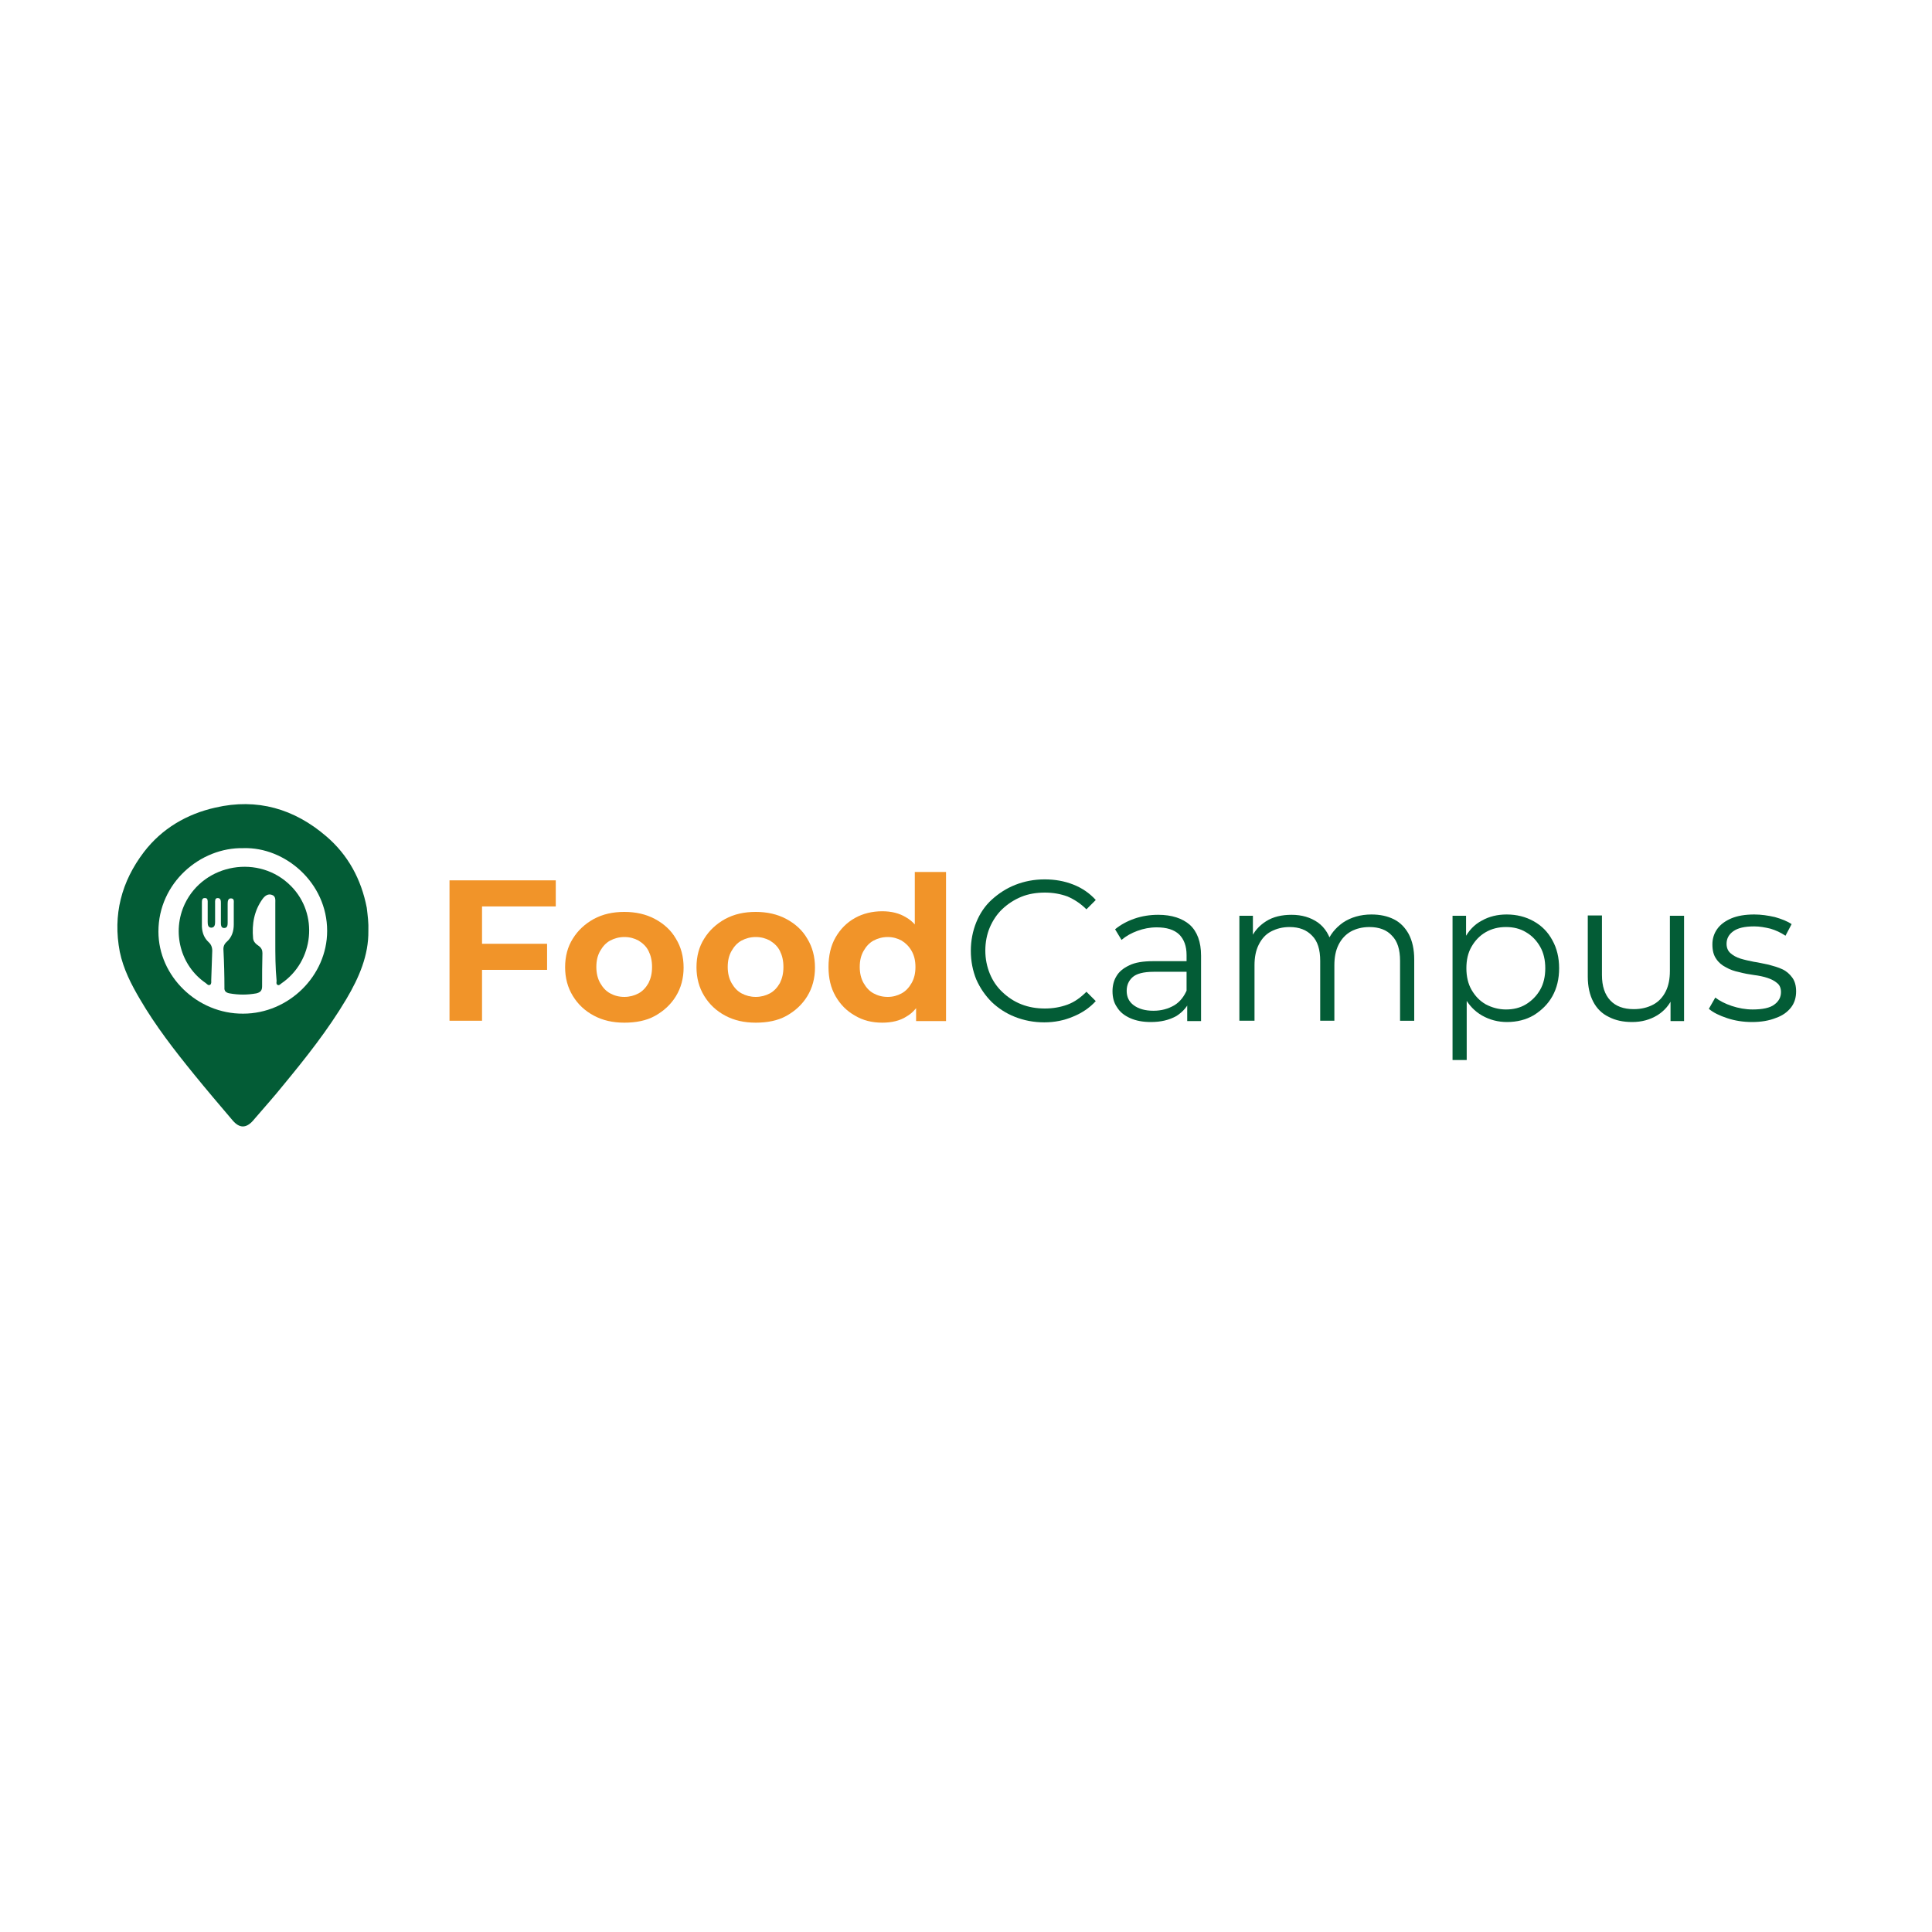 <?xml version="1.0" encoding="utf-8"?>
<!-- Generator: Adobe Illustrator 28.2.0, SVG Export Plug-In . SVG Version: 6.00 Build 0)  -->
<svg version="1.1" id="Camada_1" xmlns="http://www.w3.org/2000/svg" xmlns:xlink="http://www.w3.org/1999/xlink" x="0px" y="0px"
	 viewBox="0 0 600 600" style="enable-background:new 0 0 600 600;" xml:space="preserve">
<style type="text/css">
	.st0{fill:#035C36;}
	.st1{fill:#F19429;}
</style>
<g>
	<g>
		<path class="st0" d="M114.4,289.1c0.1,7.6-2.9,14.5-6.8,21.1c-5.7,9.6-12.6,18.3-19.7,26.9c-2.8,3.5-5.8,6.8-8.7,10.2
			c-0.2,0.2-0.4,0.5-0.6,0.7c-2.2,2.5-4.3,2.4-6.4-0.1c-4-4.7-8-9.4-11.9-14.2c-6.1-7.5-12-15.1-16.9-23.5
			c-2.7-4.6-5.1-9.3-6.2-14.6c-2.2-11.5,0.5-21.8,7.5-31c5.6-7.3,13.3-11.8,22.2-13.8c13-3,24.5,0.4,34.4,8.9
			c6.8,5.8,10.9,13.4,12.6,22.2C114.2,284.4,114.5,286.6,114.4,289.1z M75.6,263.4c-13.4-0.3-26.4,10.8-26.4,25.9
			c0,13.9,12.1,25.6,26.3,25.5c14.2,0,26.1-11.8,26.1-25.7C101.6,274.1,88.5,263,75.6,263.4z"/>
		<path class="st0" d="M85.5,292.3c0-3.9,0-7.9,0-11.8c0-1,0.2-2.2-1.1-2.6c-1.2-0.4-2.1,0.3-2.8,1.2c-2.7,3.7-3.4,7.9-3,12.3
			c0.1,1.1,0.9,1.8,1.8,2.4c0.8,0.6,1.1,1.3,1.1,2.2c-0.1,3.4-0.1,6.9-0.1,10.3c0,1.4-0.6,1.9-1.8,2.2c-2.8,0.5-5.5,0.5-8.3,0
			c-1.1-0.2-1.7-0.7-1.6-1.8c0-3.9-0.1-7.7-0.3-11.6c-0.1-1,0.2-1.9,1-2.6c1.6-1.4,2.2-3.3,2.2-5.4c0-2.2,0-4.4,0-6.5
			c0-0.7,0.2-1.6-0.9-1.6c-0.9,0-1,0.9-1,1.7c0,1.9,0,3.8,0,5.7c0,0.8,0,1.8-1.1,1.8c-1,0-1-1-1-1.8c0-2,0-3.9,0-5.9
			c0-0.7,0-1.6-1-1.6c-0.9,0-0.8,0.9-0.8,1.5c0,2,0,3.9,0,5.9c0,0.8-0.1,1.7-1.1,1.8c-1.1,0-1.2-0.9-1.2-1.8c0-2,0-3.9,0-5.9
			c0-0.6,0.1-1.5-0.8-1.5c-1-0.1-1,0.8-1,1.5c0,2.5,0,4.9,0,7.4c0.1,1.9,0.7,3.5,2.1,4.8c0.9,0.8,1.2,1.9,1.1,3.1
			c-0.1,2.9-0.2,5.8-0.3,8.7c0,0.5,0.1,1.1-0.3,1.4c-0.6,0.4-1-0.2-1.4-0.5c-7.9-5.4-10.6-15.9-6.5-24.6c6-12.6,23.2-15.5,33-5.5
			c8.6,8.7,7.1,23.3-3,30.2c-0.4,0.3-0.8,0.8-1.3,0.4c-0.4-0.3-0.2-0.8-0.2-1.2C85.5,300.5,85.5,296.4,85.5,292.3L85.5,292.3z"/>
	</g>
</g>
<g>
	<path class="st1" d="M139.6,317.1v-43.7h33v8.1h-22.9V317h-10.1V317.1z M148.9,301.2v-8.1h21v8.1H148.9z"/>
	<path class="st1" d="M193.9,317.6c-3.6,0-6.7-0.7-9.5-2.2s-4.9-3.5-6.5-6.1s-2.4-5.6-2.4-8.9c0-3.4,0.8-6.4,2.4-8.9
		c1.6-2.6,3.8-4.6,6.5-6.1c2.8-1.5,5.9-2.2,9.5-2.2c3.5,0,6.7,0.7,9.5,2.2s5,3.5,6.5,6.1c1.6,2.6,2.4,5.6,2.4,9
		c0,3.3-0.8,6.3-2.4,8.9c-1.6,2.6-3.8,4.6-6.5,6.1S197.4,317.6,193.9,317.6z M193.9,309.6c1.6,0,3.1-0.4,4.4-1.1
		c1.3-0.7,2.3-1.8,3.1-3.2c0.7-1.4,1.1-3,1.1-5s-0.4-3.6-1.1-5c-0.7-1.4-1.8-2.4-3.1-3.2c-1.3-0.7-2.7-1.1-4.4-1.1
		c-1.6,0-3.1,0.4-4.4,1.1c-1.3,0.7-2.3,1.8-3.1,3.2c-0.8,1.4-1.2,3-1.2,5c0,1.9,0.4,3.6,1.2,5s1.8,2.5,3.1,3.2
		S192.2,309.6,193.9,309.6z"/>
	<path class="st1" d="M234.7,317.6c-3.6,0-6.7-0.7-9.5-2.2s-4.9-3.5-6.5-6.1s-2.4-5.6-2.4-8.9c0-3.4,0.8-6.4,2.4-8.9
		c1.6-2.6,3.8-4.6,6.5-6.1c2.8-1.5,5.9-2.2,9.5-2.2c3.5,0,6.7,0.7,9.5,2.2s5,3.5,6.5,6.1c1.6,2.6,2.4,5.6,2.4,9
		c0,3.3-0.8,6.3-2.4,8.9c-1.6,2.6-3.8,4.6-6.5,6.1S238.2,317.6,234.7,317.6z M234.7,309.6c1.6,0,3.1-0.4,4.4-1.1
		c1.3-0.7,2.3-1.8,3.1-3.2c0.7-1.4,1.1-3,1.1-5s-0.4-3.6-1.1-5c-0.7-1.4-1.8-2.4-3.1-3.2c-1.3-0.7-2.7-1.1-4.4-1.1
		c-1.6,0-3.1,0.4-4.4,1.1c-1.3,0.7-2.3,1.8-3.1,3.2c-0.8,1.4-1.2,3-1.2,5c0,1.9,0.4,3.6,1.2,5s1.8,2.5,3.1,3.2
		S233.1,309.6,234.7,309.6z"/>
	<path class="st1" d="M274,317.6c-3.2,0-6-0.7-8.5-2.2c-2.5-1.4-4.5-3.4-6-6s-2.2-5.6-2.2-9.1s0.7-6.6,2.2-9.2s3.5-4.6,6-6
		s5.4-2.1,8.5-2.1c2.8,0,5.3,0.6,7.4,1.9c2.1,1.2,3.8,3.1,4.9,5.7c1.2,2.5,1.7,5.8,1.7,9.7c0,3.9-0.6,7.1-1.7,9.7s-2.7,4.5-4.8,5.7
		C279.5,317,276.9,317.6,274,317.6z M275.7,309.6c1.6,0,3-0.4,4.3-1.1s2.3-1.8,3.1-3.2c0.8-1.4,1.2-3,1.2-5s-0.4-3.6-1.2-5
		c-0.8-1.4-1.8-2.4-3.1-3.2c-1.3-0.7-2.7-1.1-4.3-1.1c-1.6,0-3.1,0.4-4.4,1.1s-2.3,1.8-3.1,3.2c-0.8,1.4-1.2,3-1.2,5
		c0,1.9,0.4,3.6,1.2,5c0.8,1.4,1.8,2.5,3.1,3.2C272.6,309.2,274,309.6,275.7,309.6z M284.5,317.1v-6.9l0.2-10l-0.6-9.9v-19.5h9.7
		v46.3H284.5z"/>
	<path class="st0" d="M324.3,317.5c-3.3,0-6.3-0.6-9.1-1.7c-2.8-1.1-5.2-2.7-7.2-4.6c-2-2-3.6-4.3-4.8-7c-1.1-2.7-1.7-5.7-1.7-8.9
		c0-3.2,0.6-6.2,1.7-8.9c1.1-2.7,2.7-5.1,4.8-7s4.5-3.5,7.3-4.6s5.8-1.7,9.1-1.7c3.2,0,6.1,0.5,8.9,1.6s5.1,2.7,7,4.8l-2.9,2.9
		c-1.8-1.8-3.8-3.1-5.9-4c-2.2-0.8-4.5-1.2-7-1.2c-2.6,0-5.1,0.4-7.3,1.3c-2.2,0.9-4.2,2.2-5.9,3.8c-1.7,1.6-3,3.6-3.9,5.7
		s-1.4,4.6-1.4,7.2s0.5,5,1.4,7.2s2.2,4.1,3.9,5.7c1.7,1.6,3.6,2.9,5.9,3.8s4.7,1.3,7.3,1.3c2.5,0,4.8-0.4,7-1.2
		c2.2-0.8,4.1-2.2,5.9-4l2.9,2.9c-1.9,2.1-4.3,3.7-7,4.8C330.5,316.9,327.5,317.5,324.3,317.5z"/>
	<path class="st0" d="M357.4,317.4c-2.5,0-4.6-0.4-6.4-1.2s-3.2-1.9-4.1-3.4c-1-1.4-1.4-3.1-1.4-5c0-1.7,0.4-3.3,1.2-4.6
		c0.8-1.4,2.1-2.5,4-3.4c1.8-0.9,4.3-1.3,7.5-1.3h11.3v3.3h-11.2c-3.2,0-5.4,0.6-6.6,1.7s-1.8,2.5-1.8,4.2c0,1.9,0.7,3.4,2.2,4.5
		s3.5,1.7,6.1,1.7c2.5,0,4.6-0.6,6.5-1.7c1.8-1.1,3.1-2.8,4-5l1,3.1c-0.8,2.2-2.3,3.9-4.3,5.2C363.1,316.8,360.5,317.4,357.4,317.4z
		 M368.7,317.1v-7.2l-0.2-1.2v-12.1c0-2.8-0.8-4.9-2.3-6.4c-1.6-1.5-3.9-2.2-7-2.2c-2.1,0-4.1,0.4-6,1.1s-3.5,1.6-4.9,2.8l-2-3.3
		c1.7-1.4,3.7-2.5,6-3.3s4.8-1.2,7.4-1.2c4.2,0,7.5,1.1,9.8,3.1c2.3,2.1,3.5,5.3,3.5,9.6v20.3L368.7,317.1L368.7,317.1z"/>
	<path class="st0" d="M384.9,317.1v-32.7h4.2v8.9l-0.7-1.6c1-2.4,2.6-4.2,4.8-5.6c2.2-1.4,4.9-2,7.9-2c3.2,0,5.9,0.8,8.2,2.4
		c2.2,1.6,3.7,4,4.4,7.2L412,293c1-2.7,2.7-4.8,5.1-6.5c2.4-1.6,5.4-2.5,8.8-2.5c2.7,0,5,0.5,7,1.5s3.5,2.6,4.6,4.6
		c1.1,2.1,1.7,4.7,1.7,7.9v19h-4.4v-18.6c0-3.5-0.8-6.1-2.5-7.8c-1.6-1.8-4-2.7-7-2.7c-2.2,0-4.2,0.5-5.8,1.4
		c-1.6,0.9-2.9,2.3-3.8,4.1c-0.9,1.8-1.3,3.9-1.3,6.4V317H410v-18.6c0-3.5-0.8-6.1-2.5-7.8c-1.7-1.8-4-2.7-7-2.7
		c-2.2,0-4.1,0.5-5.8,1.4s-2.9,2.3-3.8,4.1c-0.9,1.8-1.3,3.9-1.3,6.4V317h-4.7L384.9,317.1L384.9,317.1z"/>
	<path class="st0" d="M451.1,329.2v-44.8h4.2v9.9l-0.4,6.5l0.6,6.6v21.8H451.1z M468,317.4c-2.8,0-5.4-0.7-7.7-2
		c-2.3-1.3-4.1-3.2-5.5-5.7s-2-5.5-2-9.1s0.7-6.6,2-9.1s3.1-4.4,5.4-5.6c2.3-1.3,4.9-1.9,7.7-1.9c3.1,0,5.9,0.7,8.4,2.1
		s4.4,3.3,5.8,5.9c1.4,2.5,2.1,5.4,2.1,8.7c0,3.3-0.7,6.2-2.1,8.7s-3.4,4.4-5.8,5.9C473.9,316.7,471.1,317.4,468,317.4z
		 M467.7,313.5c2.3,0,4.4-0.5,6.2-1.6c1.8-1.1,3.3-2.6,4.4-4.5s1.6-4.2,1.6-6.7s-0.5-4.8-1.6-6.7c-1.1-1.9-2.5-3.4-4.4-4.5
		c-1.8-1.1-3.9-1.6-6.2-1.6s-4.4,0.5-6.3,1.6s-3.3,2.6-4.4,4.5s-1.6,4.1-1.6,6.7c0,2.5,0.5,4.8,1.6,6.7c1.1,1.9,2.5,3.4,4.4,4.5
		C463.3,312.9,465.4,313.5,467.7,313.5z"/>
	<path class="st0" d="M506.9,317.4c-2.8,0-5.2-0.5-7.3-1.6c-2.1-1-3.7-2.6-4.8-4.7c-1.1-2.1-1.7-4.7-1.7-7.8v-19h4.4v18.5
		c0,3.5,0.9,6.1,2.6,7.9s4.1,2.7,7.3,2.7c2.3,0,4.3-0.5,6-1.4c1.7-0.9,3-2.3,3.9-4.1c0.9-1.8,1.3-3.9,1.3-6.4v-17.1h4.4v32.7h-4.2
		v-9l0.7,1.6c-1,2.4-2.7,4.3-4.8,5.6C512.4,316.7,509.8,317.4,506.9,317.4z"/>
	<path class="st0" d="M544.1,317.4c-2.7,0-5.3-0.4-7.7-1.2c-2.4-0.8-4.3-1.7-5.7-2.9l2-3.5c1.3,1,3,1.9,5.1,2.6s4.3,1.1,6.5,1.1
		c3.1,0,5.4-0.5,6.7-1.5c1.4-1,2.1-2.3,2.1-3.9c0-1.2-0.4-2.2-1.2-2.8c-0.8-0.7-1.8-1.2-3-1.6s-2.6-0.7-4.2-0.9
		c-1.5-0.2-3.1-0.5-4.6-0.9c-1.5-0.3-2.9-0.8-4.1-1.5c-1.2-0.6-2.3-1.5-3-2.6c-0.8-1.1-1.2-2.6-1.2-4.5c0-1.8,0.5-3.4,1.5-4.8
		s2.5-2.5,4.4-3.3s4.3-1.2,7.1-1.2c2.1,0,4.2,0.3,6.4,0.8c2.1,0.6,3.9,1.3,5.2,2.2l-1.9,3.6c-1.5-1-3-1.7-4.7-2.2
		c-1.7-0.4-3.3-0.7-5-0.7c-3,0-5.1,0.5-6.5,1.5s-2.1,2.3-2.1,3.9c0,1.2,0.4,2.2,1.2,2.9c0.8,0.7,1.8,1.3,3.1,1.7
		c1.3,0.4,2.7,0.7,4.2,1c1.5,0.2,3,0.6,4.6,0.9c1.5,0.4,2.9,0.8,4.2,1.4s2.3,1.5,3.1,2.6s1.2,2.5,1.2,4.3c0,1.9-0.5,3.6-1.6,5
		s-2.6,2.5-4.6,3.2C549.4,317,546.9,317.4,544.1,317.4z"/>
</g>
</svg>
